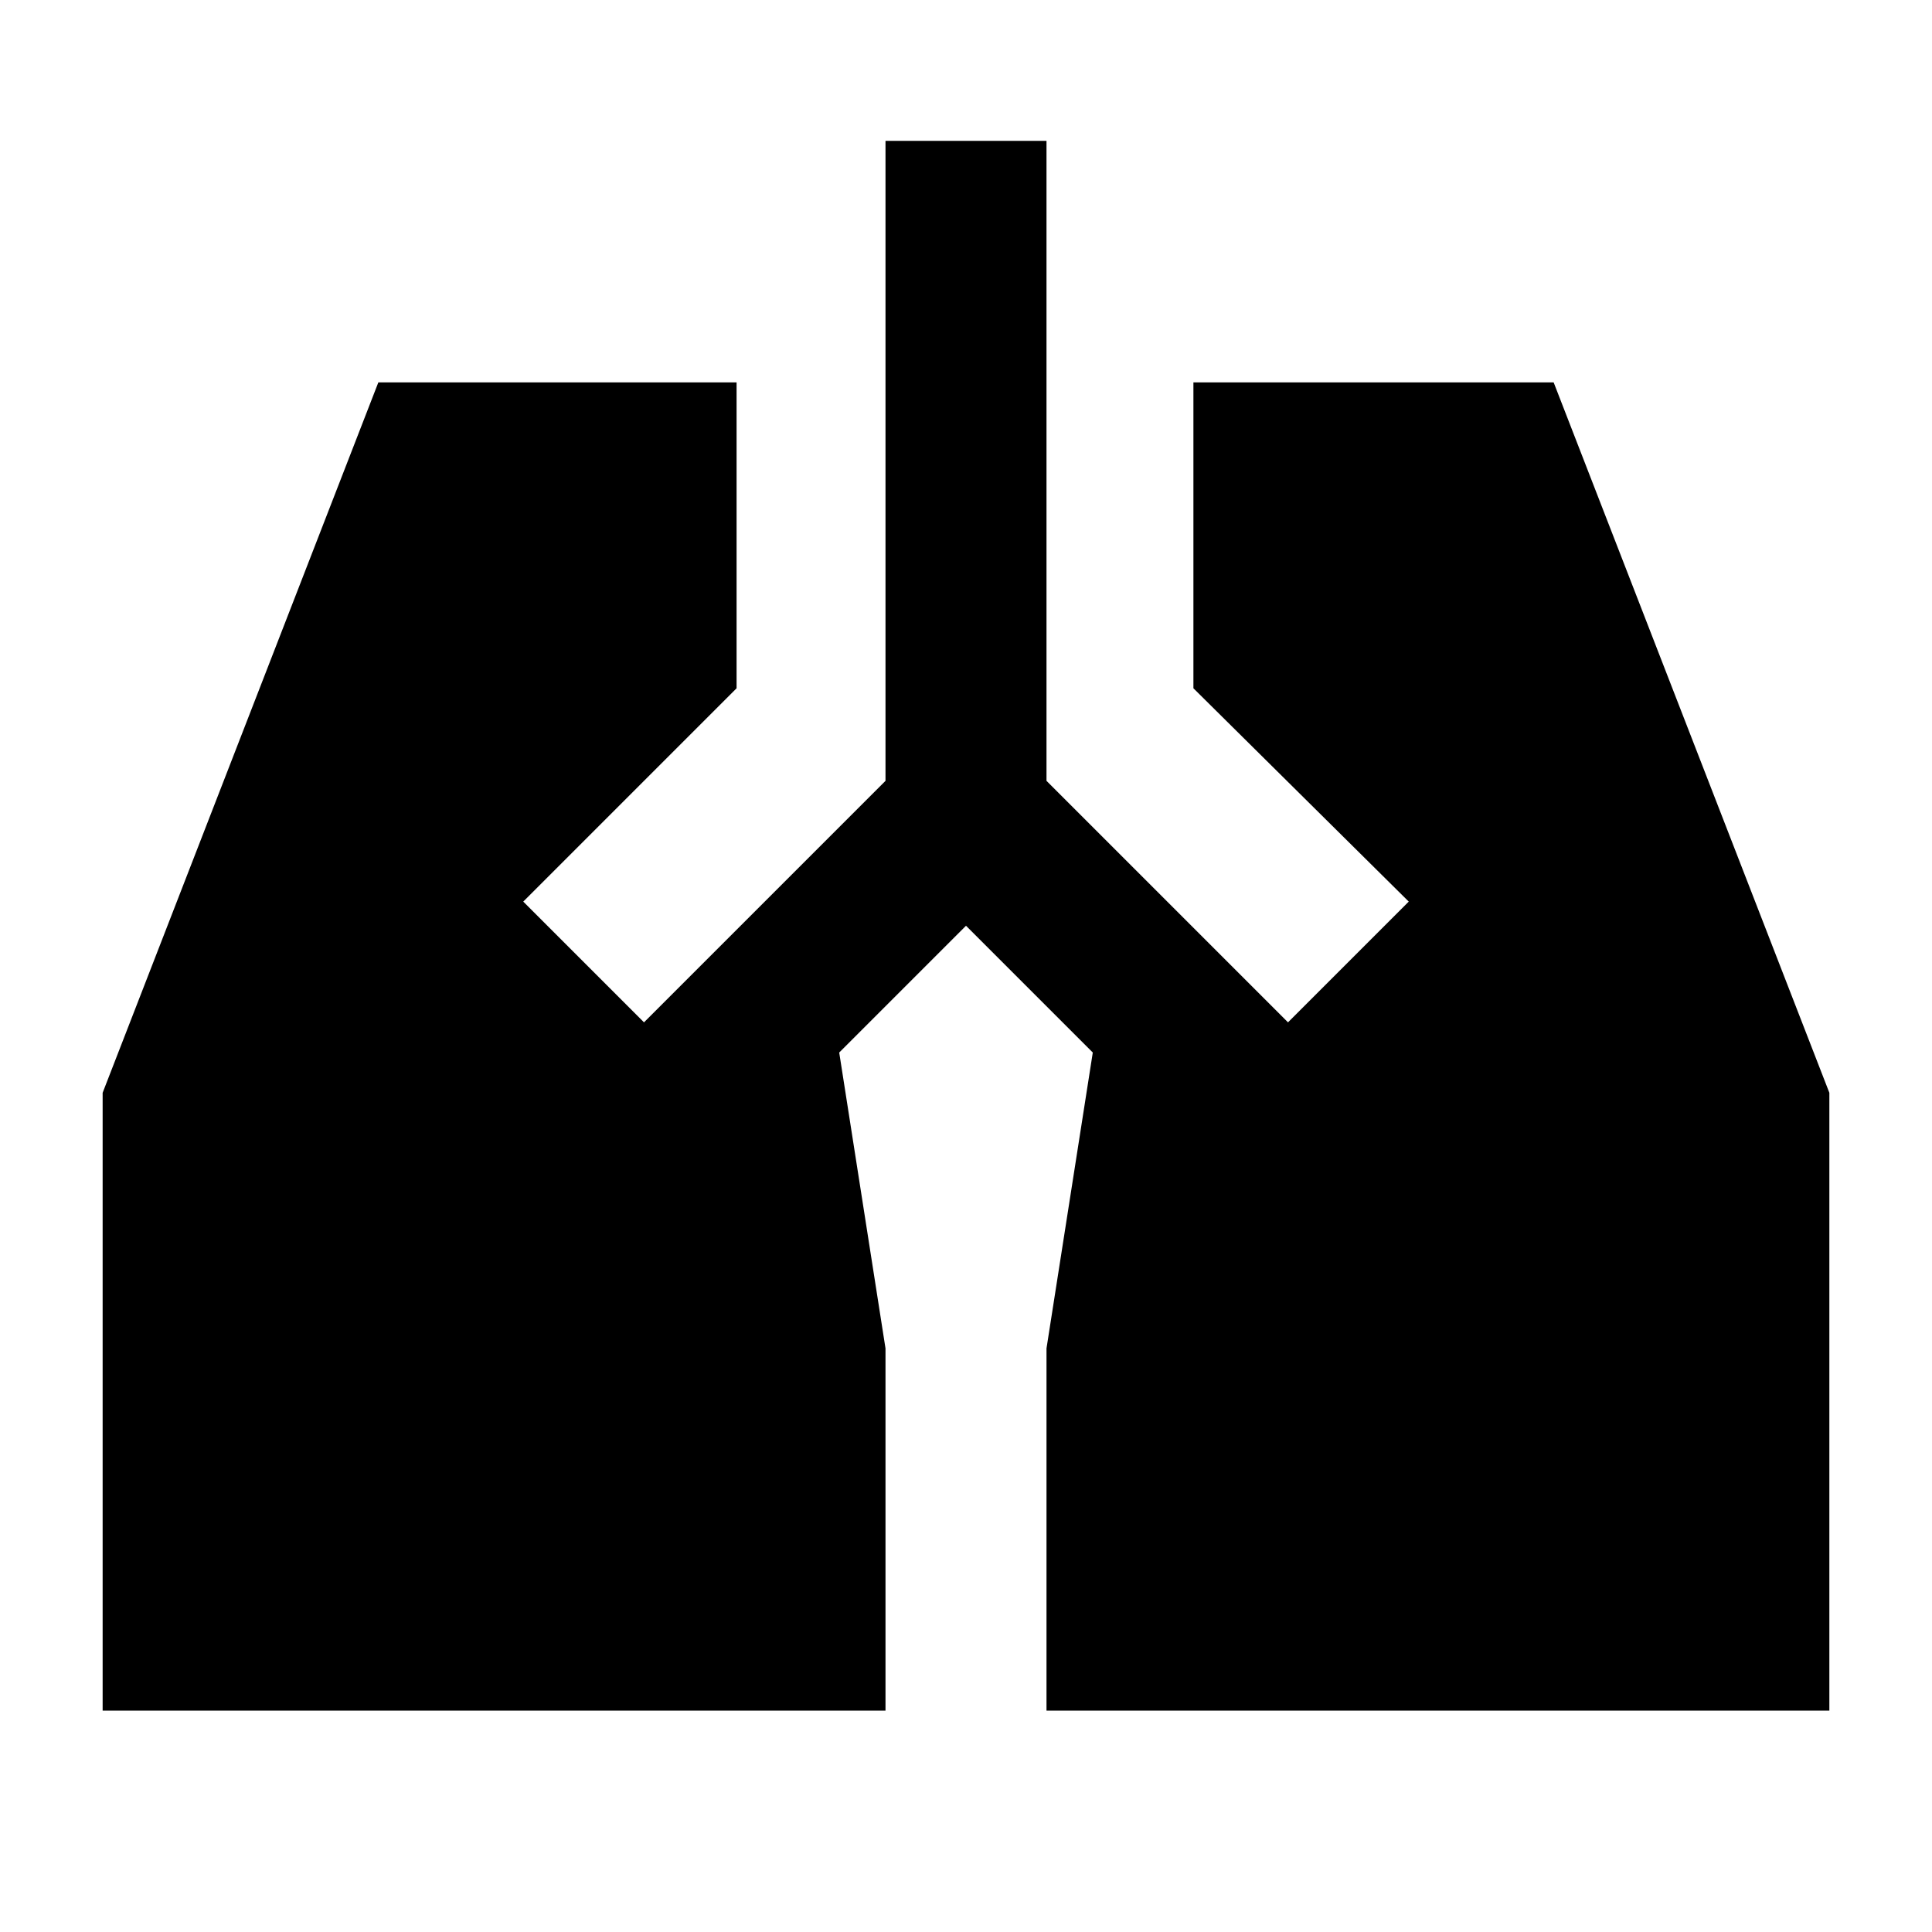 <svg xmlns="http://www.w3.org/2000/svg" width="48" height="48" viewBox="0 0 48 48"><path d="M22 3.5h4v15.9l6 6 3-3-5.35-5.3V9.5h8.95l6.85 17.65V42.5H26v-9l1.15-7.35L24 23l-3.15 3.15L22 33.5v9H2.55V27.15L9.4 9.5h8.9v7.6L13 22.4l3 3 6-6Z"/></svg>